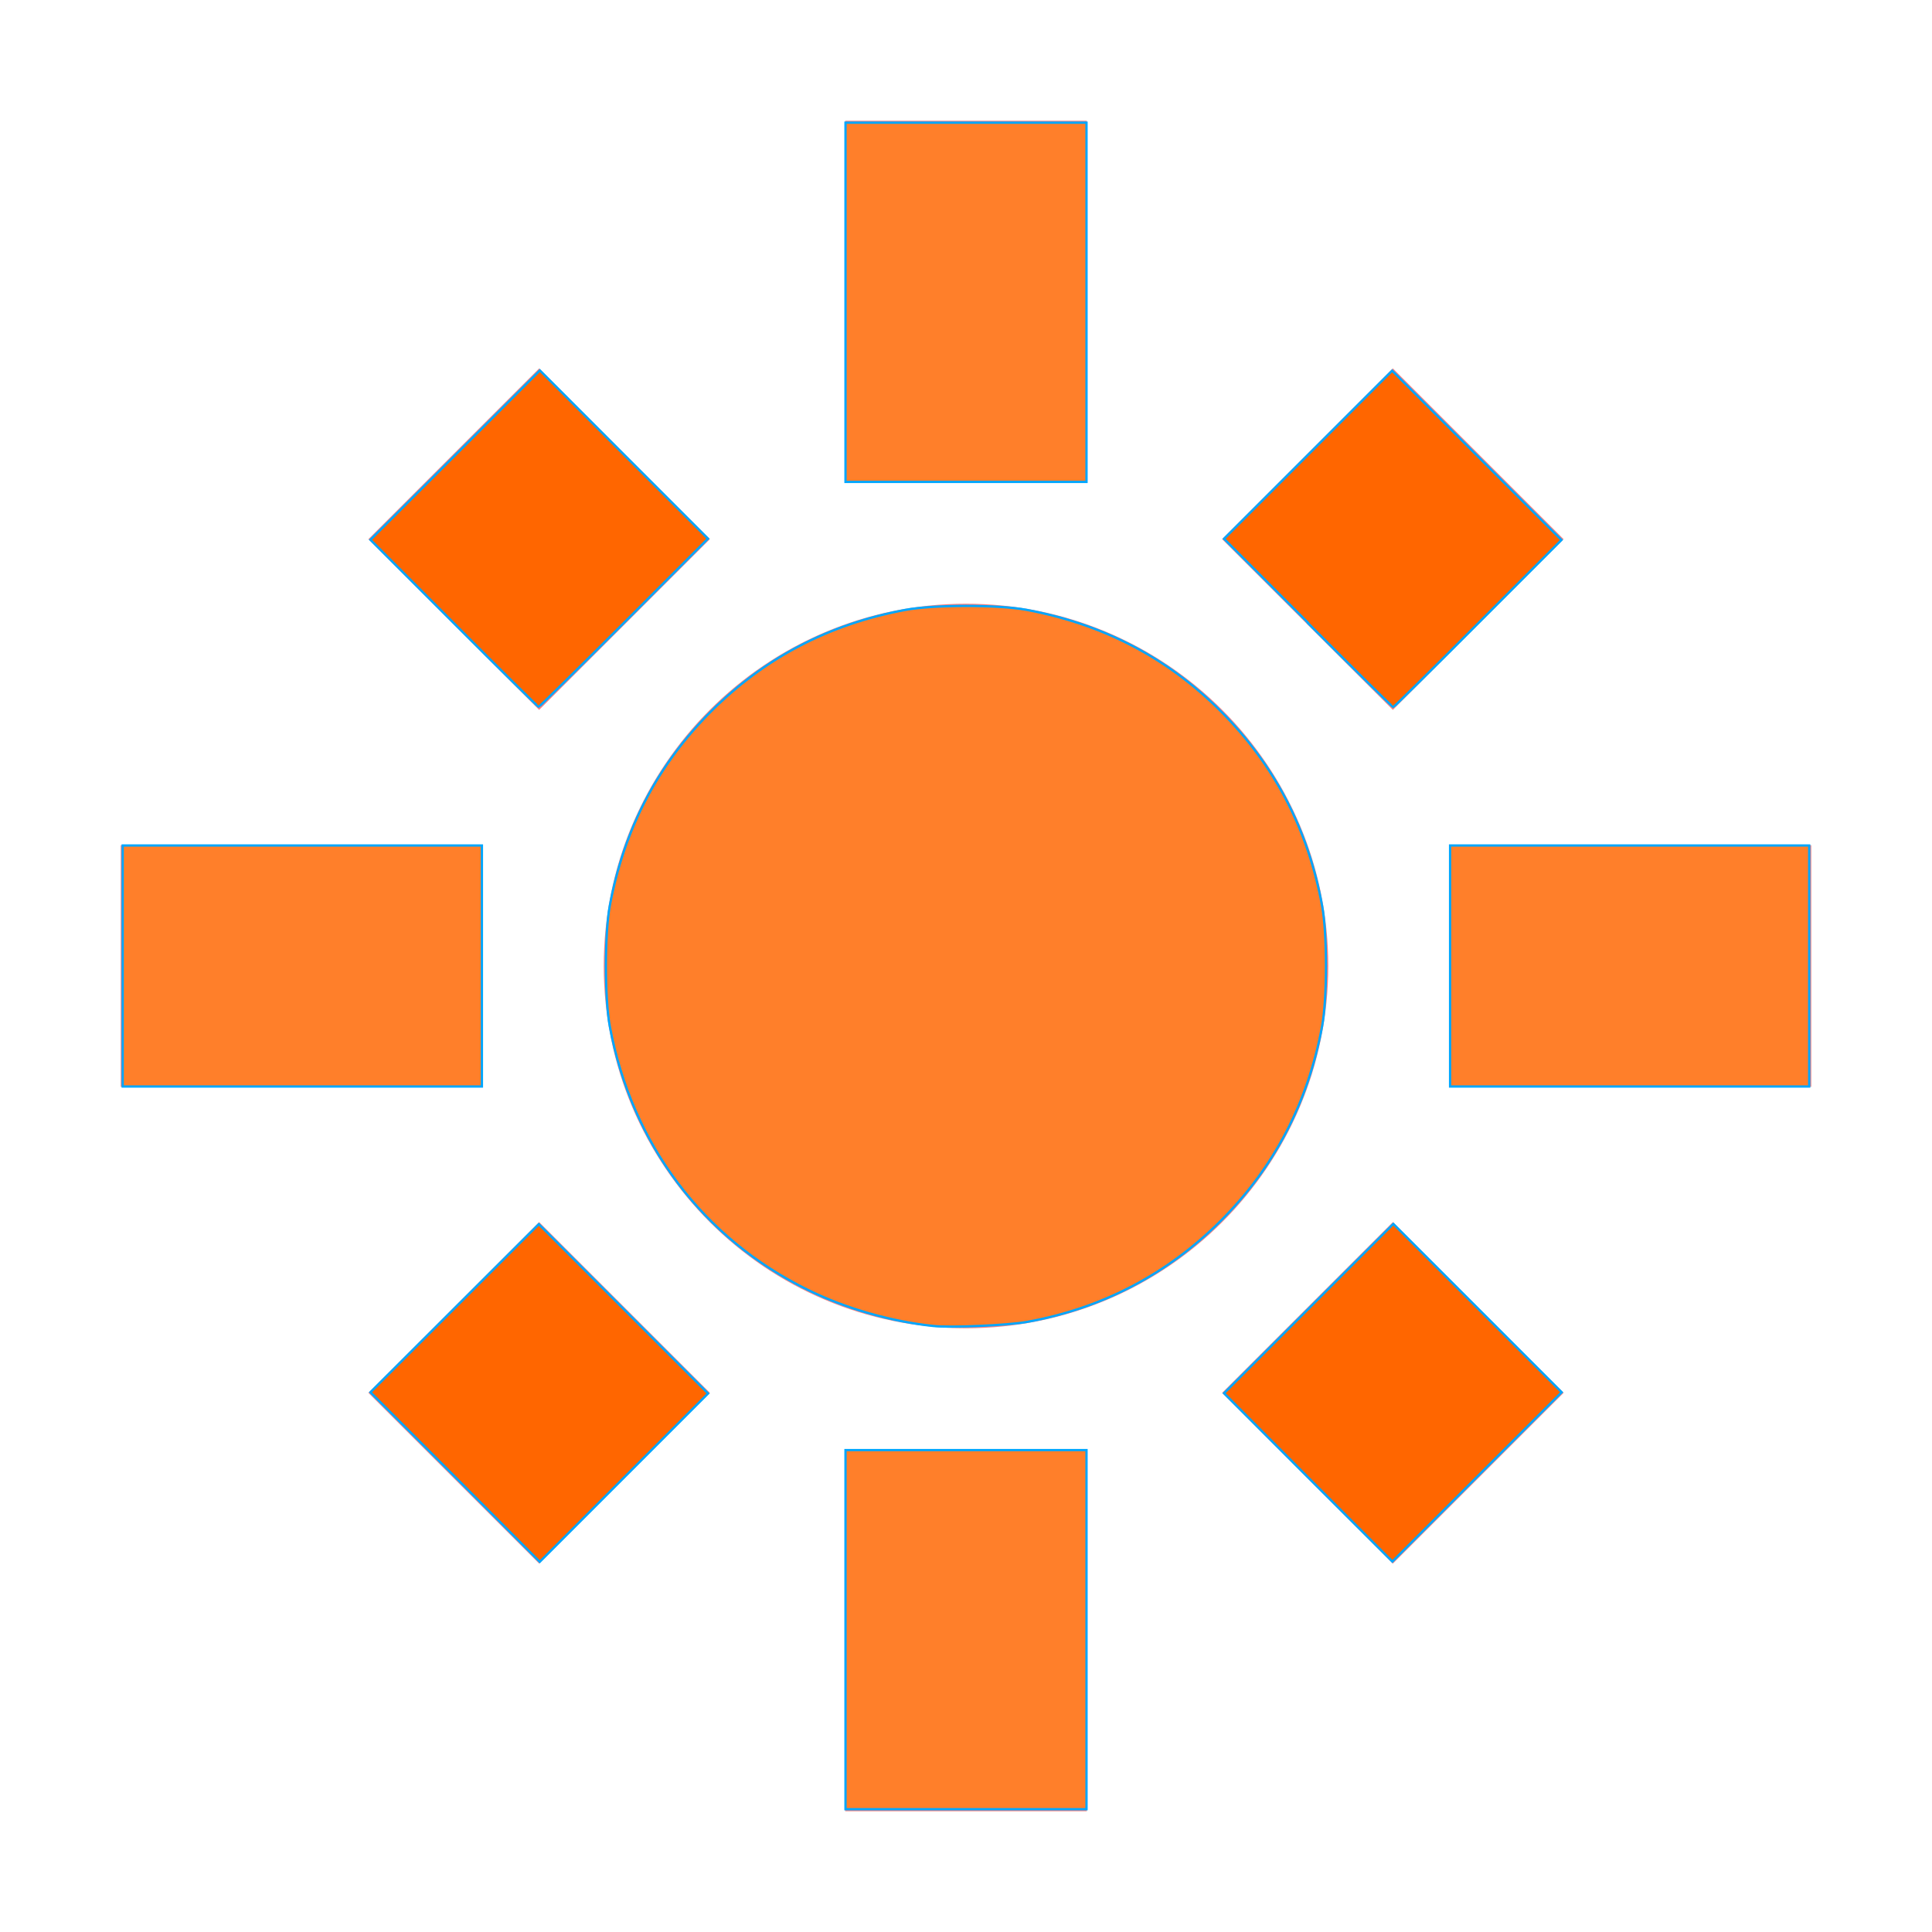 <?xml version="1.0" encoding="UTF-8" standalone="no"?>
<svg
   height="16"
   viewBox="0 0 16 16"
   width="16"
   version="1.1"
   id="svg20"
   sodipodi:docname="sun.svg"
   inkscape:version="1.2.2 (732a01da63, 2022-12-09, custom)"
   xmlns:inkscape="http://www.inkscape.org/namespaces/inkscape"
   xmlns:sodipodi="http://sodipodi.sourceforge.net/DTD/sodipodi-0.dtd"
   xmlns="http://www.w3.org/2000/svg"
   xmlns:svg="http://www.w3.org/2000/svg">
  <defs
     id="defs24" />
  <sodipodi:namedview
     id="namedview22"
     pagecolor="#ffffff"
     bordercolor="#000000"
     borderopacity="0.25"
     inkscape:showpageshadow="2"
     inkscape:pageopacity="0.0"
     inkscape:pagecheckerboard="0"
     inkscape:deskcolor="#d1d1d1"
     showgrid="false"
     inkscape:zoom="53.125"
     inkscape:cx="4.1788235"
     inkscape:cy="8.0094118"
     inkscape:window-width="1920"
     inkscape:window-height="1016"
     inkscape:window-x="0"
     inkscape:window-y="27"
     inkscape:window-maximized="1"
     inkscape:current-layer="svg20" />
  <path
     d="m7 1v3h2v-3zm-2.535 2.051-1.414 1.414 1.414 1.414 1.414-1.414zm7.07 0-1.414 1.414 1.414 1.414 1.414-1.414zm-3.535 1.949c-1.657 0-3 1.343-3 3s1.343 3 3 3 3-1.343 3-3-1.343-3-3-3zm-7 2v2h3v-2zm11 0v2h3v-2zm-7.535 3.121-1.414 1.414 1.414 1.414 1.414-1.414zm7.07 0-1.414 1.414 1.414 1.414 1.414-1.414zm-4.535 1.879v3h2v-3z"
     fill="#fc7f7f"
     id="path18" />
  <path
     style="fill:#ff7f2a;stroke:#00a7ff;stroke-width:0.019"
     d="M 7.727,10.981 C 7.379,10.944 7.002,10.836 6.692,10.683 5.821,10.256 5.231,9.472 5.05,8.499 c -0.043,-0.232 -0.043,-0.765 0,-0.998 C 5.168,6.867 5.446,6.333 5.89,5.89 6.333,5.447 6.867,5.168 7.497,5.051 7.734,5.007 8.264,5.007 8.499,5.05 9.133,5.168 9.667,5.446 10.11,5.89 c 0.444,0.444 0.723,0.979 0.839,1.611 0.043,0.232 0.043,0.766 0,0.998 -0.117,0.632 -0.396,1.168 -0.839,1.611 -0.442,0.442 -0.983,0.725 -1.602,0.837 -0.159,0.029 -0.637,0.05 -0.781,0.034 z"
     id="path2328" />
  <path
     style="fill:#ff7f2a;stroke:#00a7ff;stroke-width:0.019"
     d="M 7.002,13.496 V 12.009 H 8 8.998 v 1.487 1.487 H 8 7.002 Z"
     id="path2330" />
  <path
     style="fill:#ff6600;stroke:#00a7ff;stroke-width:0.019"
     d="m 10.833,12.235 -0.696,-0.697 0.701,-0.701 0.701,-0.701 0.697,0.697 0.697,0.697 -0.701,0.701 -0.701,0.701 z"
     id="path2332" />
  <path
     style="fill:#ff7f2a;stroke:#00a7ff;stroke-width:0.019"
     d="M 12.009,8 V 7.002 h 1.487 1.487 V 8 8.998 h -1.487 -1.487 z"
     id="path2334" />
  <path
     style="fill:#ff6600;stroke:#00a7ff;stroke-width:0.019"
     d="m 3.769,12.231 -0.701,-0.701 0.697,-0.696 0.697,-0.696 0.701,0.701 0.701,0.701 -0.697,0.697 -0.697,0.697 z"
     id="path2336" />
  <path
     style="fill:#ff7f2a;stroke:#00a7ff;stroke-width:0.019"
     d="M 1.016,8 V 7.002 H 2.504 3.991 V 8 8.998 H 2.504 1.016 Z"
     id="path2338" />
  <path
     style="fill:#ff6600;stroke:#00a7ff;stroke-width:0.019"
     d="M 3.76,5.162 3.068,4.47 3.77,3.769 4.471,3.068 5.167,3.765 5.863,4.461 5.167,5.158 C 4.784,5.541 4.466,5.854 4.461,5.854 c -0.005,0 -0.321,-0.311 -0.701,-0.692 z"
     id="path2340" />
  <path
     style="fill:#ff7f2a;stroke:#00a7ff;stroke-width:0.019"
     d="M 7.002,2.504 V 1.016 H 8 8.998 V 2.504 3.991 H 8 7.002 Z"
     id="path2342" />
  <path
     style="fill:#ff6600;stroke:#00a7ff;stroke-width:0.019"
     d="m 10.833,5.158 -0.696,-0.696 0.696,-0.696 0.696,-0.696 0.701,0.701 0.701,0.701 -0.692,0.692 c -0.38,0.381 -0.696,0.692 -0.701,0.692 -0.005,0 -0.323,-0.313 -0.706,-0.696 z"
     id="path2344" />
</svg>
